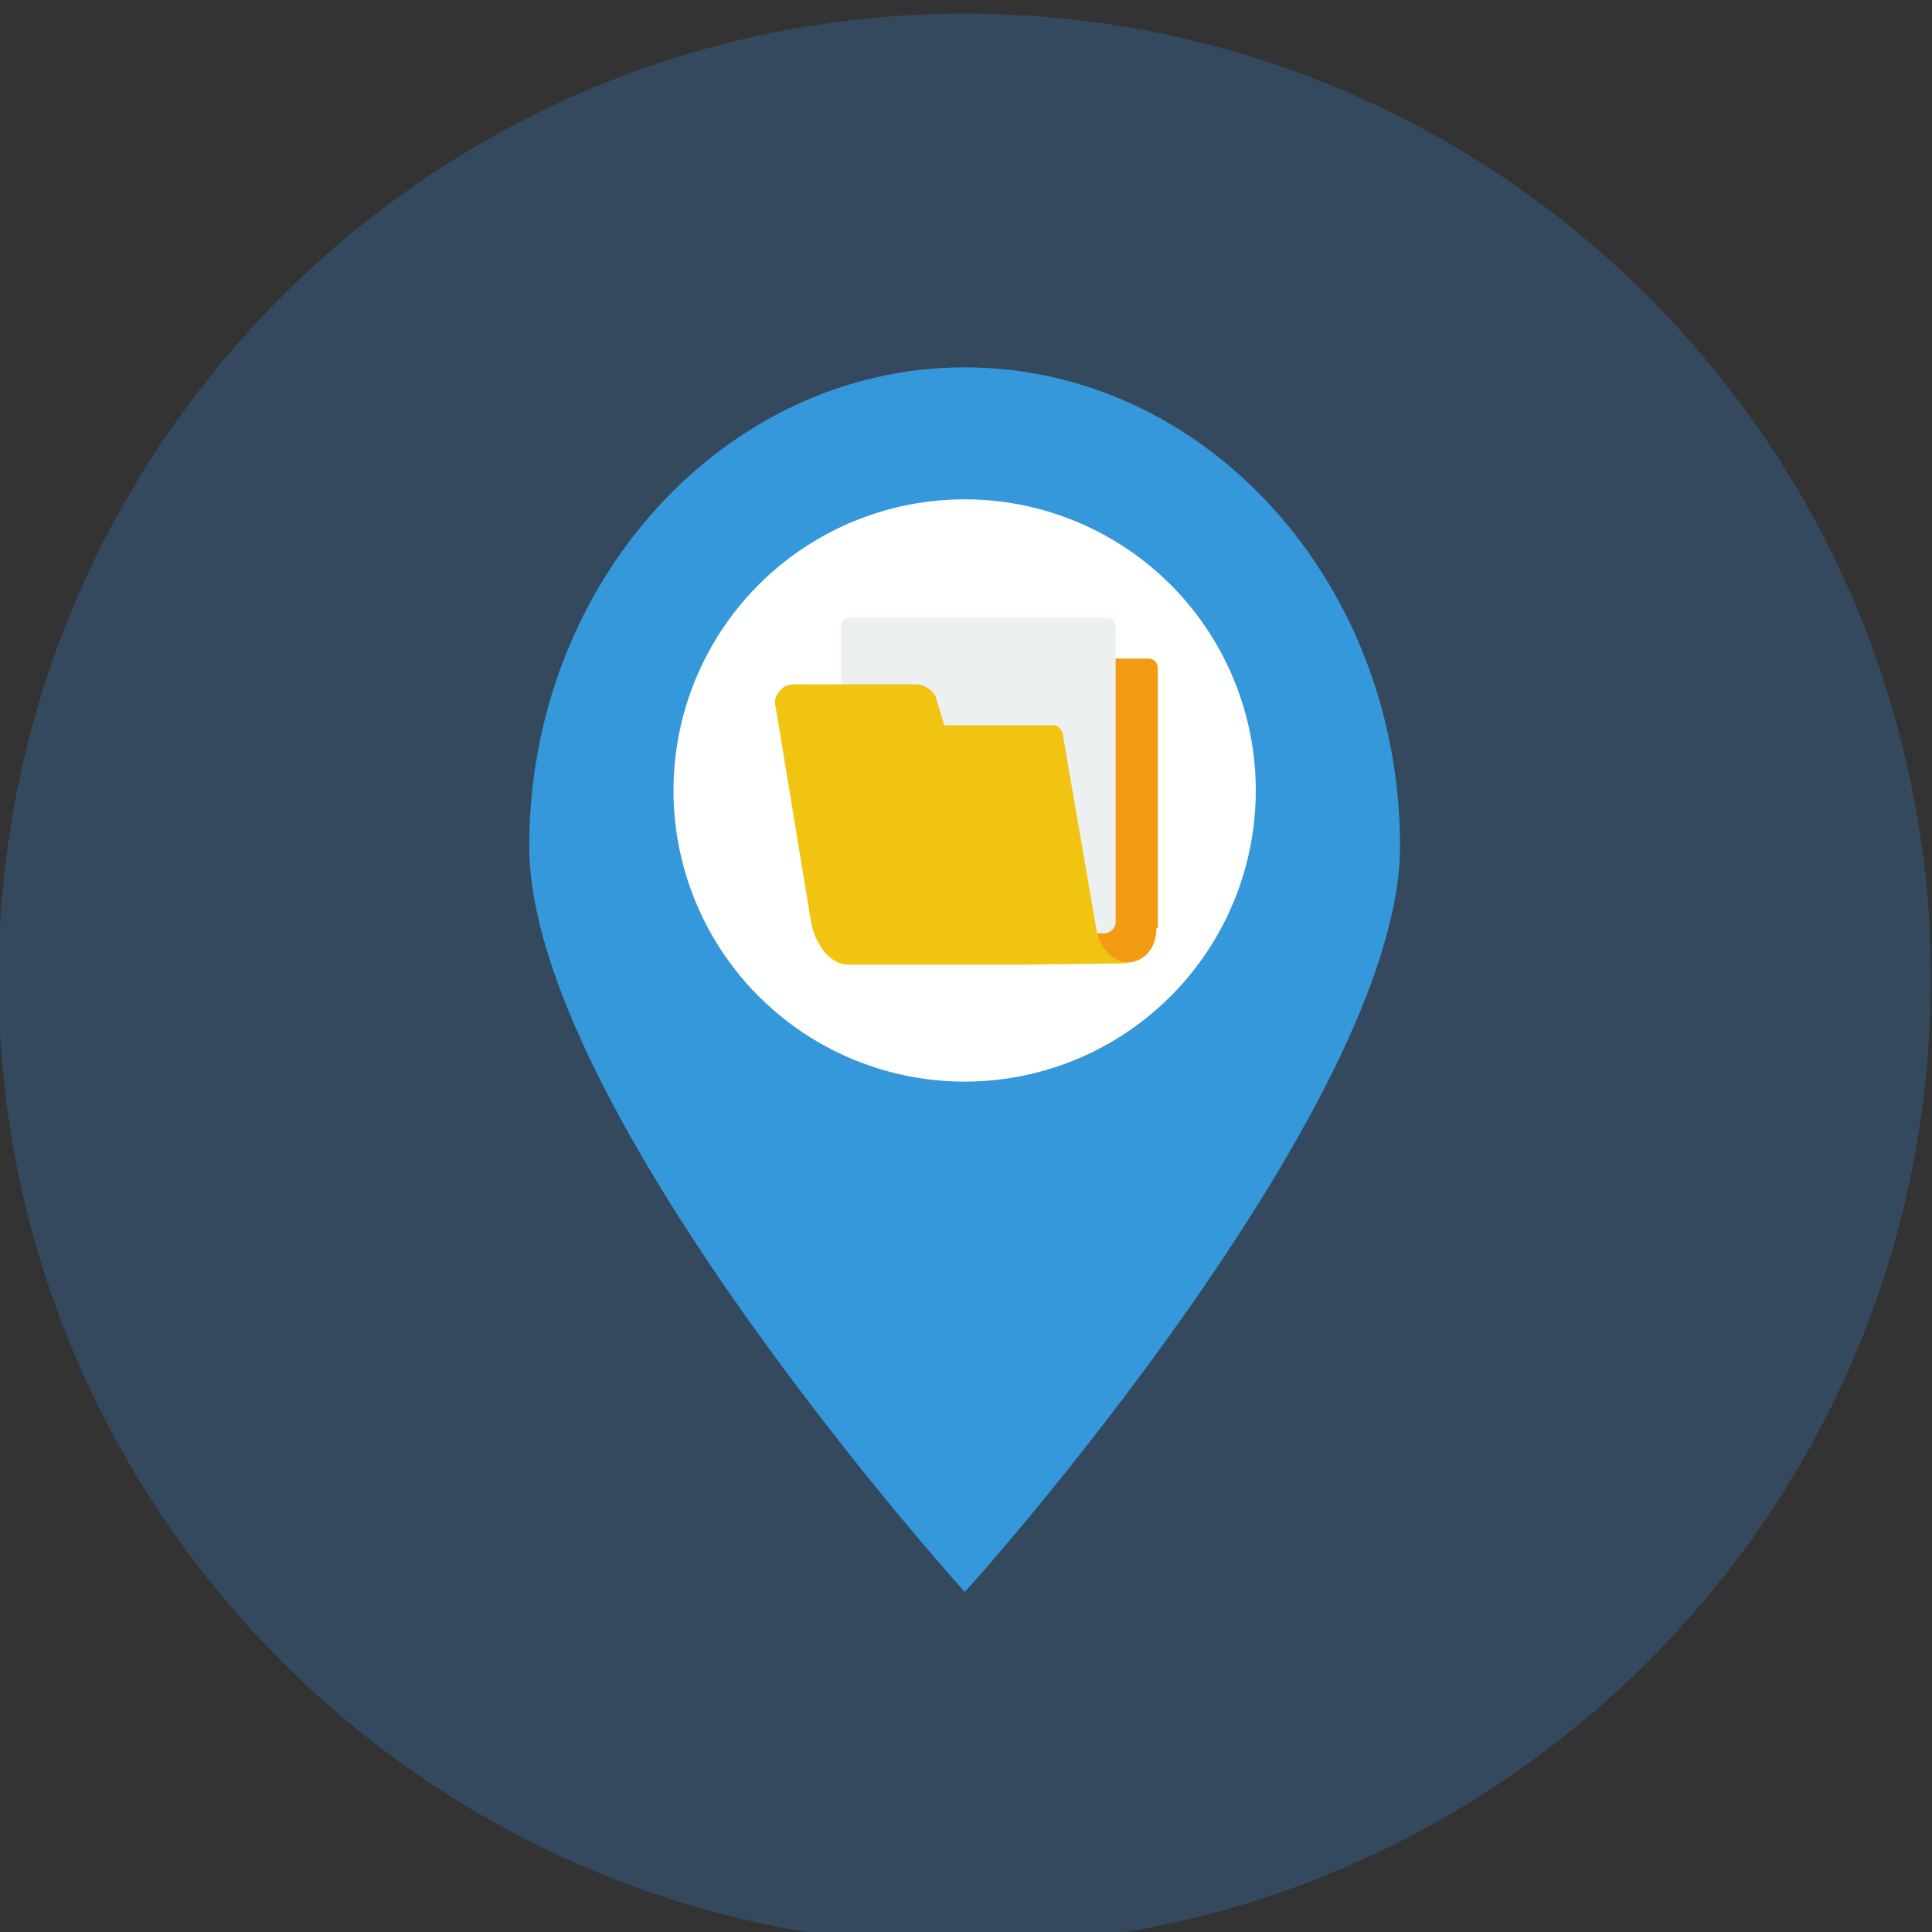 <?xml version="1.0" encoding="utf-8"?>
<!-- Generator: Adobe Illustrator 19.2.1, SVG Export Plug-In . SVG Version: 6.00 Build 0)  -->
<svg version="1.1" id="Layer_1" xmlns="http://www.w3.org/2000/svg" xmlns:xlink="http://www.w3.org/1999/xlink" x="0px" y="0px"
	 viewBox="0 0 142 142" style="enable-background:new 0 0 142 142;" xml:space="preserve">
<rect x="0" y="0" width="142" height="142" fill="#333333" stroke="none"/>
<style type="text/css">
	.st0{fill:#34495E;}
	.st1{fill:#3498DB;}
	.st2{fill-rule:evenodd;clip-rule:evenodd;fill:#FFFFFF;}
	.st3{fill:#F39C13;}
	.st4{fill:#ECF0F1;}
	.st5{fill:#F1C411;}
</style>
<g>
	<path class="st0" d="M141.9,72c0,0.1,0,0.3,0,0.4c-0.1,22.6-10.8,42.6-27.3,55.5c-12,9.4-27.2,15.1-43.7,15.1c-2.7,0-5.4-0.2-8-0.5
		c-35.4-4-63-34.1-63-70.5c0-39.2,31.8-71,71-71c35.6,0,65,26.1,70.2,60.2C141.7,64.7,141.9,68.3,141.9,72z"/>
	<g>
		<path class="st1" d="M70.9,27c-17.6,0-32,15.8-32,35.2c0,19.4,32,54.8,32,54.8c0.3-0.2,32-35.7,32-54.8
			C102.9,42.8,88.6,27,70.9,27z M70.9,71.2c-7.2,0-13.1-5.9-13.1-13.1c0-7.2,5.9-13.1,13.1-13.1C78.2,45,84,50.9,84,58.1
			C84,65.4,78.2,71.2,70.9,71.2z"/>
		<circle class="st2" cx="70.9" cy="58.1" r="21.4"/>
		<g>
			<path class="st3" d="M85,68.2c0,3.4-4.4,3.4-4.4,0V48.4h3.8c0.4,0,0.7,0.3,0.7,0.7V68.2z"/>
			<g>
				<path class="st4" d="M82,67.8c0,0.4-0.4,0.8-0.8,0.8H61.8V46c0-0.3,0.3-0.6,0.6-0.6h18.8c0.3,0,0.8,0.1,0.8,0.6V67.8z"/>
			</g>
			<path class="st5" d="M83.2,70.8c-1.1,0-2.3-0.8-2.6-2.4l-2.5-14.5c-0.1-0.3-0.3-0.6-0.7-0.6l-5.3,0h-2.7l-0.6-2
				c-0.2-0.6-0.9-1-1.5-1h-9c-0.4,0-0.8,0.2-1,0.5c-0.3,0.3-0.4,0.7-0.3,1.1l2.6,15.8c0.3,1.8,1.5,3.2,2.7,3.2l11.3,0l1.6,0
				L83.2,70.8L83.2,70.8z"/>
		</g>
	</g>
</g>
</svg>

